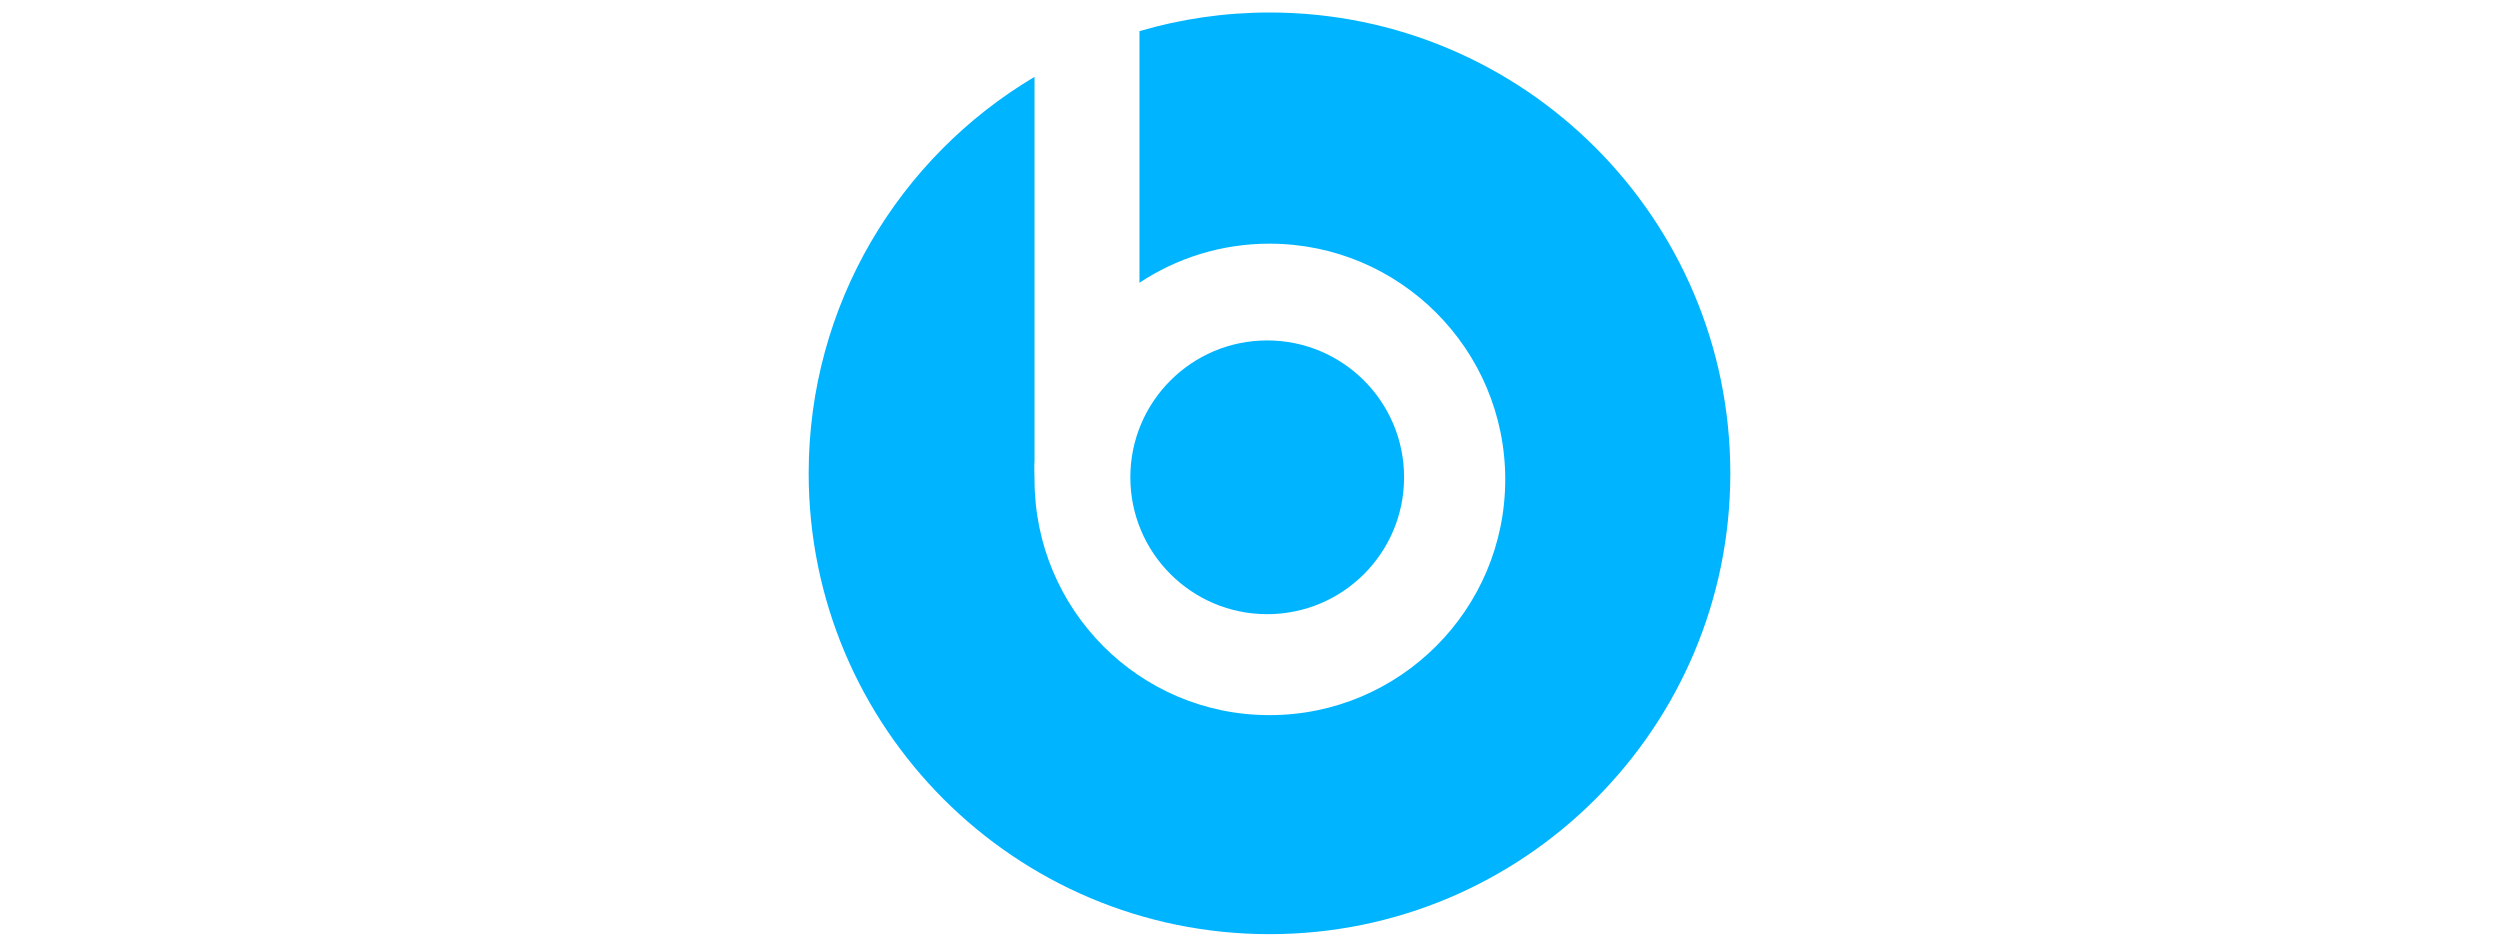 <?xml version="1.0" encoding="utf-8"?>
<!-- Generator: Adobe Illustrator 16.0.0, SVG Export Plug-In . SVG Version: 6.00 Build 0)  -->
<!DOCTYPE svg PUBLIC "-//W3C//DTD SVG 1.1//EN" "http://www.w3.org/Graphics/SVG/1.1/DTD/svg11.dtd">
<svg version="1.1" id="Layer_1" xmlns="http://www.w3.org/2000/svg" xmlns:xlink="http://www.w3.org/1999/xlink" x="0px" y="0px"
	 width="200px" height="76px" >
<g style="fill: #00b4ff">
	<path d="M101.56,1c-3.613,0-7.104,0.522-10.403,1.491v20.131c2.982-1.977,6.558-3.128,10.403-3.128
		c10.416,0,18.859,8.443,18.859,18.859c0,10.415-8.443,18.858-18.859,18.858c-10.416,0-18.798-8.443-18.798-18.858
		c0-0.512-0.04-1.018,0-1.519V6.149c-10.817,6.425-18.068,18.224-18.068,31.717c0,20.361,16.505,36.867,36.866,36.867
		c20.36,0,36.866-16.506,36.866-36.867C138.426,17.505,121.92,1,101.56,1z"/>
	<circle cx="101.377" cy="38.184" r="10.95"/>
</g>
</svg>
